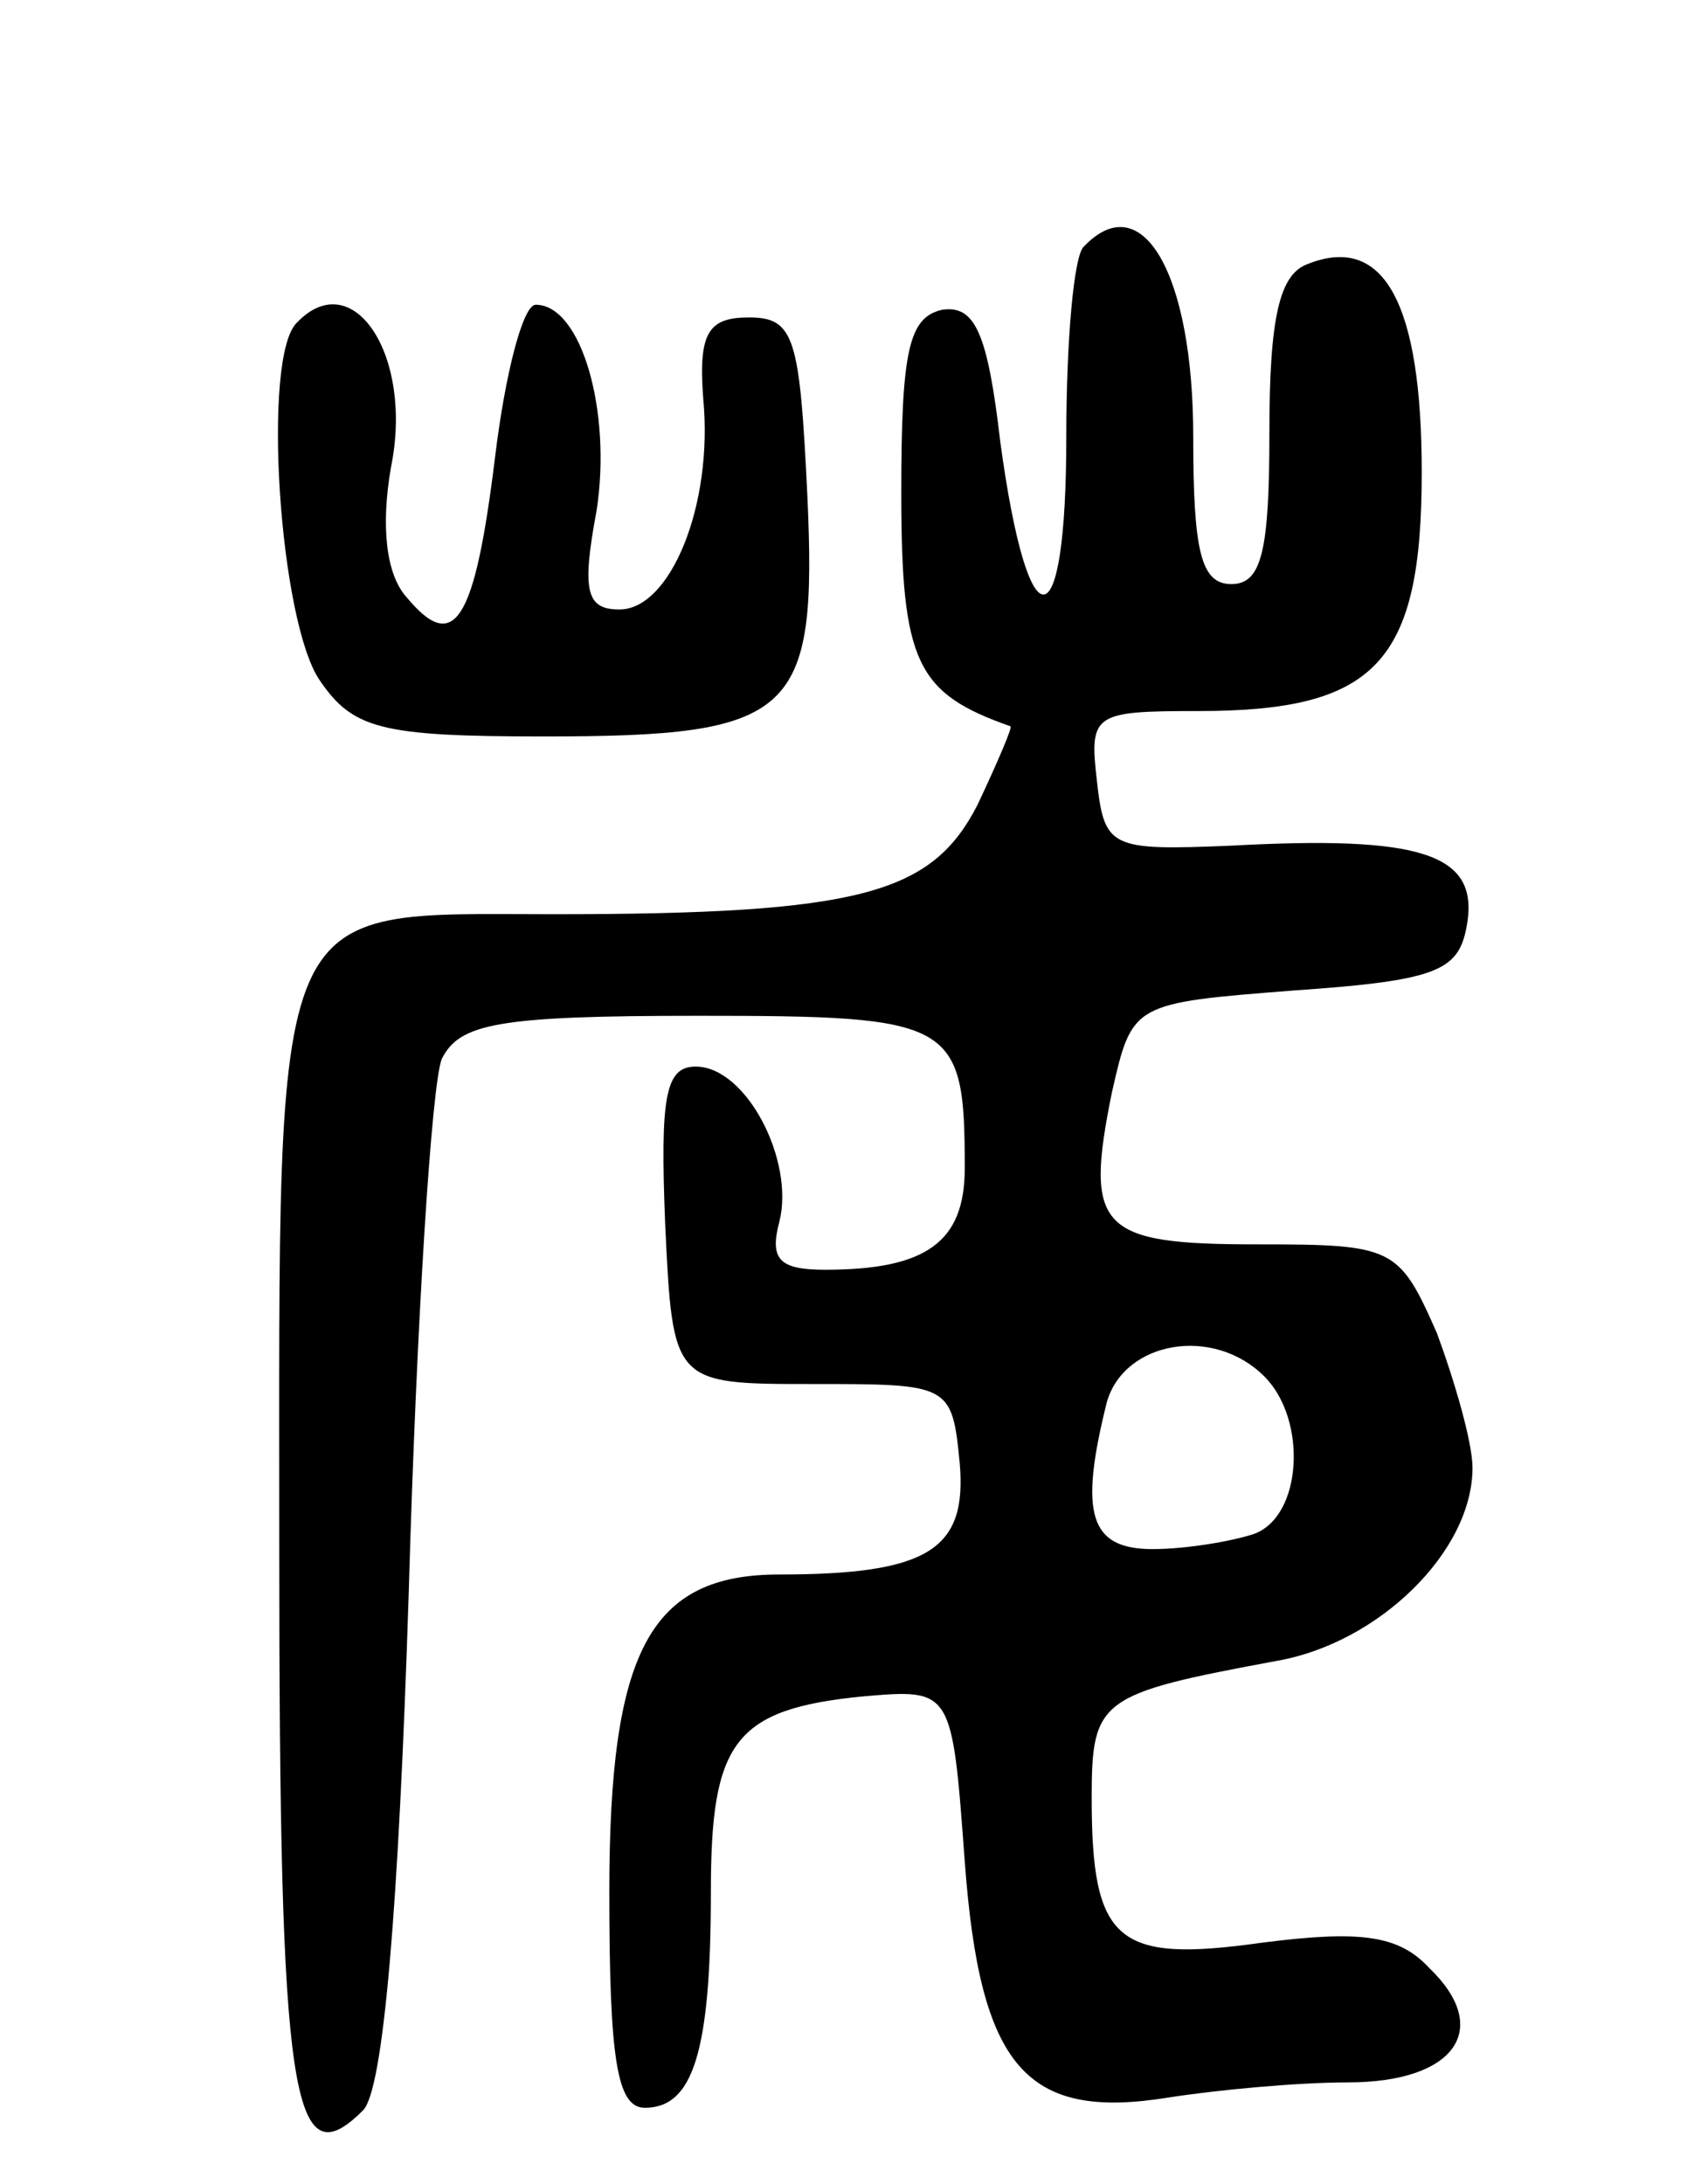 <svg version="1.0" xmlns="http://www.w3.org/2000/svg"
 width="67pt" height="86pt" viewBox="0 0 67 86"
 preserveAspectRatio="xMidYMid meet">
<g transform="translate(0,86) scale(0.1,-0.1)"
fill="#000000" stroke="none">
<path d="M427 763 c-4 -3 -7 -37 -7 -75 0 -82 -15 -83 -26 -2 -5 43 -10 54
-23 52 -13 -3 -16 -16 -16 -72 0 -67 6 -79 43 -92 1 0 -5 -14 -13 -31 -18 -35
-46 -43 -167 -43 -113 0 -108 11 -108 -250 0 -217 5 -249 33 -221 8 8 14 79
18 204 3 106 9 200 13 210 7 14 22 17 101 17 101 0 105 -2 105 -60 0 -29 -15
-40 -55 -40 -18 0 -22 4 -18 19 6 24 -13 61 -33 61 -12 0 -14 -12 -12 -62 3
-63 3 -63 58 -63 54 0 55 0 58 -31 3 -34 -12 -44 -71 -44 -51 0 -67 -30 -67
-125 0 -66 3 -85 14 -85 19 0 26 22 26 85 0 59 9 72 60 77 35 3 35 3 40 -65 6
-81 24 -102 80 -93 19 3 51 6 71 6 42 0 57 21 32 45 -12 13 -27 15 -66 10 -57
-8 -67 0 -67 57 0 39 3 41 73 54 40 7 77 43 77 76 0 10 -7 34 -14 53 -15 34
-17 35 -71 35 -62 0 -68 6 -57 60 8 35 8 35 72 40 58 4 65 8 68 27 4 27 -19
34 -93 30 -48 -2 -50 -1 -53 26 -3 26 -1 27 40 27 70 0 88 19 88 94 0 67 -15
94 -45 82 -11 -4 -15 -21 -15 -66 0 -47 -3 -60 -15 -60 -12 0 -15 13 -15 58 0
64 -20 99 -43 75z m71 -445 c17 -17 15 -55 -4 -62 -9 -3 -27 -6 -40 -6 -25 0
-29 14 -18 58 7 24 42 30 62 10z"/>
<path d="M117 733 c-14 -13 -7 -118 9 -141 13 -19 24 -22 88 -22 99 0 108 8
104 95 -3 62 -5 70 -23 70 -16 0 -20 -6 -18 -32 4 -42 -13 -83 -33 -83 -13 0
-15 7 -9 39 6 39 -6 81 -24 81 -5 0 -12 -27 -16 -60 -8 -65 -16 -78 -35 -55
-8 9 -10 28 -6 51 9 44 -15 80 -37 57z"/>
</g>
</svg>
